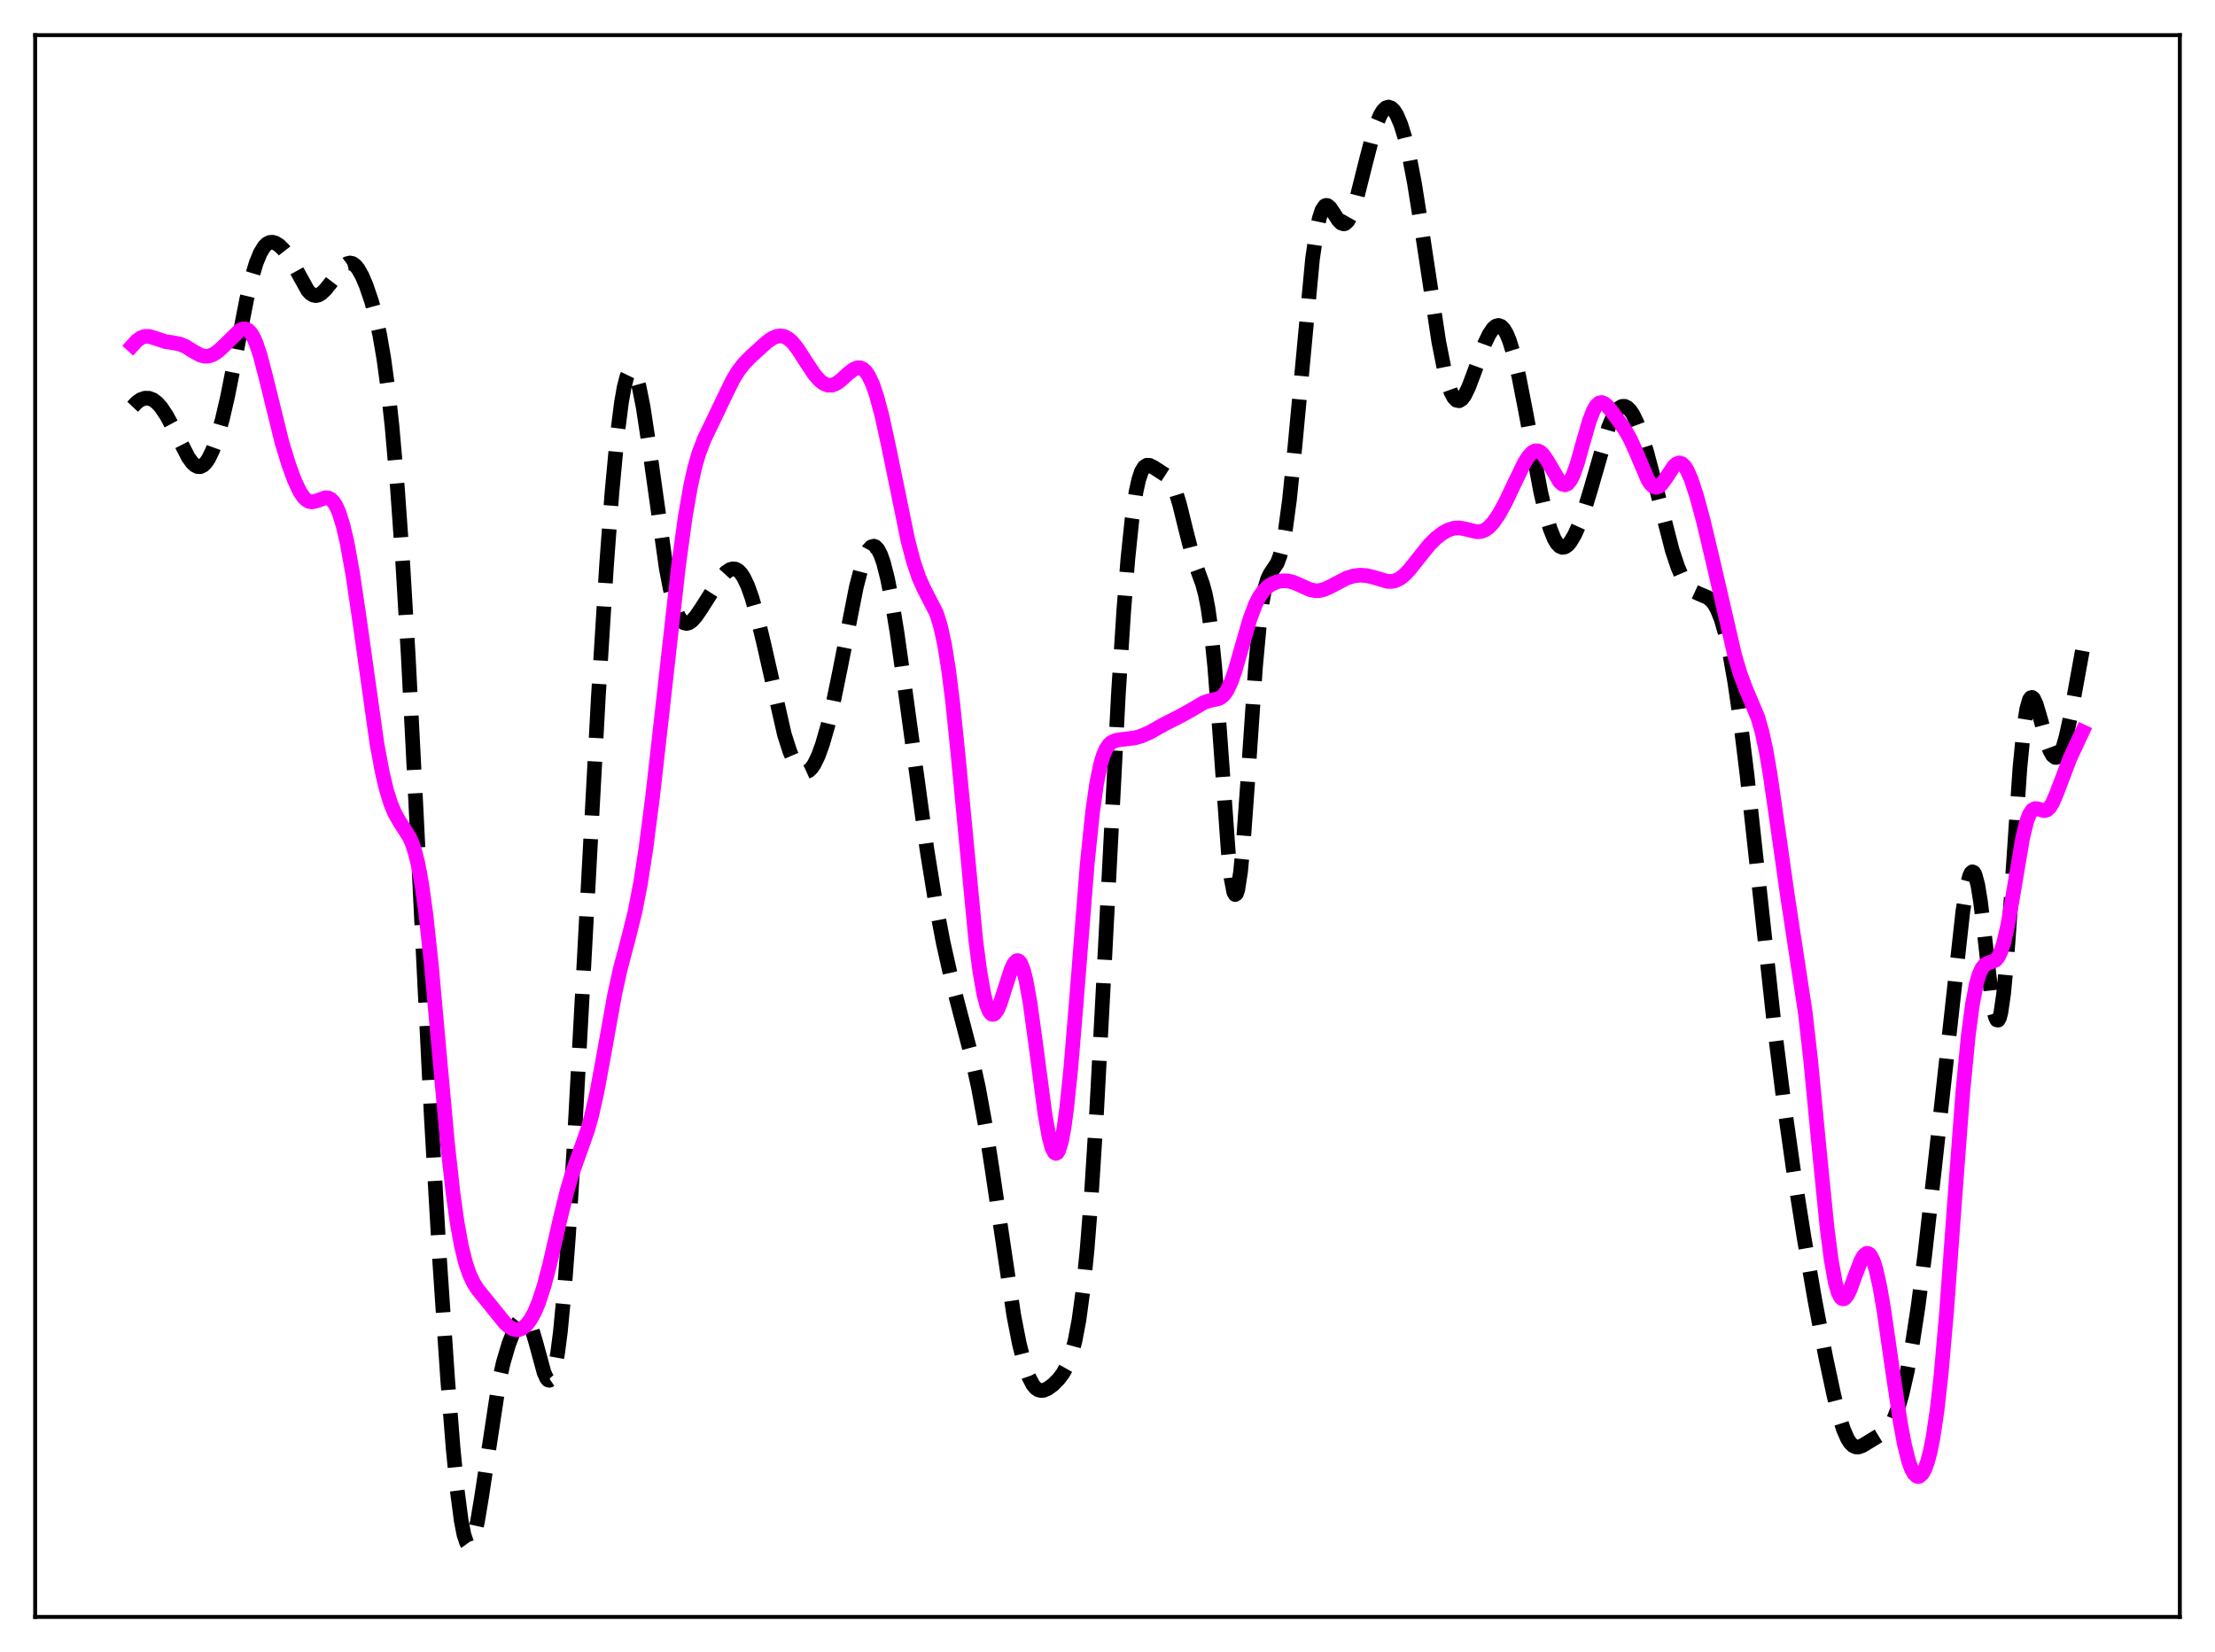 <?xml version="1.0" encoding="utf-8" standalone="no"?>
<!DOCTYPE svg PUBLIC "-//W3C//DTD SVG 1.1//EN"
  "http://www.w3.org/Graphics/SVG/1.1/DTD/svg11.dtd">
<svg xmlns:xlink="http://www.w3.org/1999/xlink" width="453.6pt" height="338.4pt" viewBox="0 0 453.6 338.4" xmlns="http://www.w3.org/2000/svg" version="1.1">
 <defs>
  <style type="text/css">*{stroke-linejoin: round; stroke-linecap: butt}</style>
 </defs>
 <g id="figure_1">
  <g id="patch_1">
   <path d="M 0 338.4 
L 453.6 338.4 
L 453.6 0 
L 0 0 
z
" style="fill: #ffffff"/>
  </g>
  <g id="axes_1">
   <g id="patch_2">
    <path d="M 7.2 331.2 
L 446.4 331.2 
L 446.4 7.2 
L 7.2 7.2 
z
" style="fill: #ffffff"/>
   </g>
   <g id="matplotlib.axis_1"/>
   <g id="matplotlib.axis_2"/>
   <g id="line2d_1">
    <path d="M 27.164 83.32 
L 27.998 82.431 
L 28.832 81.849 
L 29.666 81.563 
L 30.5 81.573 
L 31.334 81.887 
L 32.168 82.517 
L 33.003 83.453 
L 34.115 85.124 
L 35.505 87.711 
L 38.563 93.684 
L 39.398 94.821 
L 39.954 95.325 
L 40.51 95.586 
L 41.066 95.582 
L 41.622 95.299 
L 42.178 94.738 
L 42.734 93.904 
L 43.568 92.162 
L 44.402 89.857 
L 45.515 85.947 
L 46.627 81.142 
L 48.295 72.691 
L 50.519 61.292 
L 51.632 56.623 
L 52.466 53.861 
L 53.3 51.808 
L 54.134 50.46 
L 54.69 49.928 
L 55.246 49.658 
L 55.802 49.614 
L 56.358 49.764 
L 57.193 50.283 
L 58.027 51.096 
L 58.861 52.172 
L 59.973 53.996 
L 63.031 59.515 
L 63.588 60.103 
L 64.144 60.45 
L 64.7 60.55 
L 65.256 60.418 
L 65.812 60.087 
L 66.646 59.301 
L 67.758 57.911 
L 70.261 54.644 
L 71.095 54.011 
L 71.651 53.863 
L 72.207 53.98 
L 72.763 54.377 
L 73.319 55.051 
L 74.153 56.53 
L 74.987 58.484 
L 76.1 61.754 
L 76.934 64.811 
L 77.768 68.621 
L 78.602 73.458 
L 79.436 79.585 
L 80.27 87.2 
L 81.382 99.89 
L 82.495 115.626 
L 83.607 134.38 
L 85.275 167.087 
L 88.334 228.989 
L 90.002 257.715 
L 91.67 282.504 
L 92.782 296.535 
L 93.616 305.116 
L 94.451 311.498 
L 95.007 314.345 
L 95.563 316 
L 95.841 316.382 
L 96.119 316.473 
L 96.397 316.282 
L 96.675 315.824 
L 97.231 314.164 
L 97.787 311.644 
L 98.621 306.648 
L 102.236 282.777 
L 103.07 279.098 
L 104.182 275.332 
L 105.294 272.457 
L 106.128 270.848 
L 106.685 270.147 
L 107.241 269.858 
L 107.519 269.898 
L 107.797 270.073 
L 108.353 270.849 
L 108.909 272.179 
L 109.743 275.009 
L 111.411 281.144 
L 111.967 282.359 
L 112.245 282.665 
L 112.523 282.734 
L 112.802 282.543 
L 113.08 282.074 
L 113.636 280.247 
L 114.192 277.186 
L 114.748 272.88 
L 115.582 264.192 
L 116.416 253.108 
L 117.528 235.366 
L 119.475 199.552 
L 122.533 142.735 
L 124.201 115.915 
L 125.314 100.945 
L 126.426 89.043 
L 127.26 82.472 
L 127.816 79.308 
L 128.372 77.148 
L 128.928 75.988 
L 129.206 75.776 
L 129.484 75.802 
L 129.762 76.058 
L 130.318 77.223 
L 130.874 79.183 
L 131.709 83.379 
L 132.821 90.671 
L 136.435 116.399 
L 137.269 120.729 
L 138.104 124.006 
L 138.938 126.2 
L 139.494 127.094 
L 140.05 127.58 
L 140.606 127.712 
L 141.162 127.546 
L 141.718 127.141 
L 142.552 126.2 
L 143.665 124.557 
L 147.557 118.439 
L 148.669 117.225 
L 149.503 116.663 
L 150.06 116.509 
L 150.616 116.568 
L 151.172 116.867 
L 151.728 117.426 
L 152.284 118.256 
L 153.118 120.009 
L 153.952 122.337 
L 155.064 126.219 
L 156.455 132.036 
L 160.625 150.421 
L 161.737 153.899 
L 162.572 155.846 
L 163.406 157.206 
L 163.962 157.781 
L 164.518 158.087 
L 165.074 158.117 
L 165.63 157.867 
L 166.186 157.334 
L 166.742 156.522 
L 167.576 154.797 
L 168.411 152.501 
L 169.523 148.639 
L 170.635 143.961 
L 172.025 137.177 
L 175.362 120.229 
L 176.474 115.97 
L 177.308 113.665 
L 177.864 112.624 
L 178.42 112.017 
L 178.976 111.873 
L 179.254 111.982 
L 179.81 112.572 
L 180.366 113.664 
L 180.923 115.256 
L 181.757 118.537 
L 182.591 122.775 
L 183.703 129.609 
L 185.371 141.444 
L 189.82 173.993 
L 191.488 184.322 
L 193.157 193.106 
L 194.825 200.523 
L 196.771 208.012 
L 198.995 216.524 
L 200.386 222.839 
L 201.776 230.48 
L 203.166 239.462 
L 207.615 269.472 
L 208.727 275.171 
L 209.839 279.595 
L 210.673 282.001 
L 211.508 283.623 
L 212.064 284.298 
L 212.62 284.687 
L 213.176 284.832 
L 213.732 284.779 
L 214.566 284.423 
L 215.678 283.604 
L 216.79 282.48 
L 217.625 281.376 
L 218.459 279.893 
L 219.293 277.796 
L 220.127 274.754 
L 220.961 270.359 
L 221.795 264.185 
L 222.629 255.877 
L 223.463 245.256 
L 224.576 227.651 
L 225.966 201.486 
L 229.024 142.274 
L 230.137 124.962 
L 230.971 114.505 
L 231.805 106.439 
L 232.639 100.775 
L 233.195 98.243 
L 233.751 96.586 
L 234.307 95.658 
L 234.863 95.293 
L 235.419 95.316 
L 236.254 95.732 
L 239.034 97.534 
L 239.59 98.2 
L 240.146 99.173 
L 240.702 100.512 
L 241.536 103.211 
L 242.927 108.866 
L 244.039 113.189 
L 245.151 116.546 
L 246.263 119.61 
L 246.819 121.663 
L 247.375 124.499 
L 247.931 128.411 
L 248.766 136.644 
L 249.6 147.506 
L 251.546 174.649 
L 252.102 179.839 
L 252.658 182.747 
L 252.936 183.232 
L 253.214 183.043 
L 253.492 182.186 
L 254.048 178.562 
L 254.605 172.729 
L 255.439 161.154 
L 257.107 136.642 
L 257.941 127.57 
L 258.497 123.299 
L 259.053 120.368 
L 259.609 118.528 
L 260.165 117.428 
L 261.556 115.35 
L 262.112 113.88 
L 262.668 111.678 
L 263.224 108.629 
L 264.058 102.43 
L 265.17 91.577 
L 268.785 53.002 
L 269.619 47.332 
L 270.175 44.71 
L 270.731 43.021 
L 271.287 42.194 
L 271.565 42.065 
L 271.843 42.098 
L 272.399 42.554 
L 273.234 43.809 
L 274.068 45.102 
L 274.624 45.676 
L 275.18 45.865 
L 275.458 45.79 
L 276.014 45.282 
L 276.57 44.303 
L 277.126 42.898 
L 277.96 40.151 
L 279.629 33.473 
L 281.019 28.104 
L 281.853 25.476 
L 282.687 23.511 
L 283.243 22.624 
L 283.799 22.095 
L 284.355 21.927 
L 284.911 22.116 
L 285.468 22.653 
L 286.024 23.53 
L 286.858 25.47 
L 287.692 28.165 
L 288.526 31.624 
L 289.638 37.392 
L 291.028 46.132 
L 294.643 70.022 
L 295.755 75.614 
L 296.589 78.786 
L 297.145 80.338 
L 297.701 81.409 
L 298.258 81.99 
L 298.814 82.092 
L 299.37 81.746 
L 299.926 81.004 
L 300.76 79.3 
L 301.872 76.343 
L 304.097 70.266 
L 304.931 68.511 
L 305.765 67.274 
L 306.321 66.803 
L 306.877 66.656 
L 307.433 66.863 
L 307.989 67.444 
L 308.545 68.408 
L 309.101 69.754 
L 309.935 72.451 
L 311.048 77.155 
L 312.438 84.299 
L 315.496 100.695 
L 316.609 105.471 
L 317.443 108.293 
L 318.277 110.364 
L 318.833 111.303 
L 319.389 111.886 
L 319.945 112.121 
L 320.501 112.029 
L 321.057 111.637 
L 321.613 110.978 
L 322.448 109.562 
L 323.282 107.715 
L 324.394 104.686 
L 325.784 100.124 
L 329.399 87.561 
L 330.233 85.546 
L 331.067 84.129 
L 331.623 83.54 
L 332.179 83.241 
L 332.735 83.232 
L 333.291 83.511 
L 333.847 84.072 
L 334.403 84.904 
L 335.238 86.625 
L 336.072 88.847 
L 337.184 92.434 
L 338.852 98.72 
L 342.467 112.789 
L 343.579 116.119 
L 344.413 118.057 
L 345.247 119.506 
L 346.081 120.512 
L 346.915 121.162 
L 348.028 121.674 
L 349.696 122.378 
L 350.53 123.079 
L 351.086 123.802 
L 351.642 124.791 
L 352.476 126.864 
L 353.311 129.735 
L 354.145 133.452 
L 355.257 139.721 
L 356.369 147.394 
L 357.759 158.667 
L 359.706 176.529 
L 363.32 209.901 
L 365.266 225.524 
L 367.213 239.293 
L 369.437 253.448 
L 371.661 266.333 
L 373.886 278.024 
L 375.554 285.81 
L 376.666 290.163 
L 377.5 292.765 
L 378.335 294.678 
L 378.891 295.547 
L 379.447 296.101 
L 380.003 296.369 
L 380.559 296.398 
L 381.393 296.117 
L 383.061 295.098 
L 386.12 293.24 
L 386.954 292.261 
L 387.788 290.757 
L 388.622 288.612 
L 389.456 285.777 
L 390.569 280.927 
L 391.681 274.886 
L 392.793 267.637 
L 394.183 256.894 
L 396.129 239.603 
L 401.968 186.63 
L 402.803 181.505 
L 403.359 179.39 
L 403.637 178.808 
L 403.915 178.573 
L 404.193 178.699 
L 404.471 179.193 
L 405.027 181.274 
L 405.583 184.69 
L 406.417 191.652 
L 407.807 203.917 
L 408.363 207.278 
L 408.641 208.34 
L 408.92 208.914 
L 409.198 208.961 
L 409.476 208.454 
L 409.754 207.381 
L 410.31 203.568 
L 410.866 197.733 
L 411.7 186.184 
L 413.646 157.331 
L 414.48 148.838 
L 415.037 145.252 
L 415.593 143.318 
L 415.871 142.916 
L 416.149 142.849 
L 416.427 143.075 
L 416.983 144.236 
L 417.817 147.082 
L 419.207 152.18 
L 419.763 153.692 
L 420.319 154.703 
L 420.875 155.147 
L 421.154 155.144 
L 421.432 154.989 
L 421.988 154.218 
L 422.544 152.848 
L 423.1 150.915 
L 423.934 147.117 
L 425.324 139.391 
L 426.436 133.304 
L 426.436 133.304 
" clip-path="url(#p47bc76721c)" style="fill: none; stroke-dasharray: 11.1,4.8; stroke-dashoffset: 0; stroke: #000000; stroke-width: 3"/>
   </g>
   <g id="line2d_2">
    <path d="M 27.164 70.721 
L 27.998 69.81 
L 28.832 69.196 
L 29.666 68.906 
L 30.5 68.908 
L 31.612 69.216 
L 33.837 69.968 
L 35.505 70.218 
L 36.895 70.496 
L 38.007 70.967 
L 39.676 72.009 
L 41.066 72.761 
L 41.9 72.972 
L 42.734 72.939 
L 43.568 72.654 
L 44.402 72.141 
L 45.515 71.178 
L 49.129 67.629 
L 49.685 67.392 
L 50.241 67.372 
L 50.797 67.619 
L 51.354 68.182 
L 51.91 69.089 
L 52.466 70.352 
L 53.3 72.87 
L 54.412 77.12 
L 57.749 90.652 
L 59.139 95.196 
L 60.251 98.249 
L 61.363 100.641 
L 62.197 101.881 
L 62.753 102.413 
L 63.309 102.714 
L 63.866 102.805 
L 64.7 102.642 
L 66.646 101.953 
L 67.202 101.995 
L 67.758 102.267 
L 68.314 102.826 
L 68.87 103.722 
L 69.426 104.991 
L 70.261 107.648 
L 71.095 111.231 
L 72.207 117.369 
L 73.597 126.775 
L 77.212 152.467 
L 78.324 158.391 
L 79.158 161.863 
L 79.992 164.54 
L 80.826 166.537 
L 81.66 168.032 
L 83.885 171.537 
L 84.441 172.841 
L 84.997 174.546 
L 85.553 176.764 
L 86.387 181.25 
L 87.221 187.275 
L 88.334 197.597 
L 90.002 216.195 
L 91.67 234.461 
L 92.782 244.463 
L 93.616 250.412 
L 94.451 255.034 
L 95.285 258.477 
L 96.119 260.964 
L 96.953 262.743 
L 97.787 264.058 
L 99.177 265.778 
L 101.402 268.524 
L 103.348 270.94 
L 104.182 271.72 
L 105.016 272.223 
L 105.85 272.398 
L 106.406 272.316 
L 106.963 272.071 
L 107.797 271.387 
L 108.631 270.304 
L 109.465 268.791 
L 110.299 266.812 
L 111.411 263.41 
L 112.523 259.204 
L 114.748 249.538 
L 116.138 243.903 
L 117.25 240.138 
L 118.64 236.24 
L 120.309 231.536 
L 121.143 228.581 
L 122.255 223.657 
L 123.645 216.116 
L 125.87 203.723 
L 126.982 198.661 
L 128.65 192.347 
L 130.04 186.751 
L 131.152 181.039 
L 132.265 173.884 
L 133.655 163.099 
L 135.601 145.832 
L 138.938 116.022 
L 140.328 105.871 
L 141.44 99.489 
L 142.274 95.773 
L 143.108 92.872 
L 144.221 89.947 
L 145.889 86.49 
L 148.113 81.823 
L 150.06 77.835 
L 151.172 76.002 
L 152.284 74.557 
L 153.674 73.116 
L 157.011 70.086 
L 158.123 69.3 
L 158.957 68.918 
L 159.791 68.778 
L 160.625 68.925 
L 161.459 69.378 
L 162.294 70.132 
L 163.406 71.538 
L 165.074 74.14 
L 166.742 76.654 
L 167.854 77.929 
L 168.689 78.568 
L 169.523 78.894 
L 170.357 78.895 
L 171.191 78.588 
L 172.025 78.024 
L 173.693 76.507 
L 174.806 75.64 
L 175.64 75.323 
L 176.196 75.35 
L 176.752 75.611 
L 177.308 76.133 
L 177.864 76.939 
L 178.698 78.703 
L 179.532 81.131 
L 180.645 85.31 
L 182.035 91.698 
L 185.927 110.692 
L 187.04 114.932 
L 188.152 118.252 
L 189.264 120.716 
L 191.766 125.58 
L 192.6 128.235 
L 193.435 132.046 
L 194.269 137.259 
L 195.103 143.93 
L 196.215 154.774 
L 199.83 192.68 
L 200.664 199.022 
L 201.498 203.715 
L 202.054 205.858 
L 202.61 207.2 
L 202.888 207.578 
L 203.166 207.767 
L 203.444 207.774 
L 203.722 207.611 
L 204.278 206.823 
L 204.834 205.521 
L 205.947 202.019 
L 207.059 198.589 
L 207.615 197.398 
L 208.171 196.797 
L 208.449 196.761 
L 208.727 196.919 
L 209.005 197.281 
L 209.561 198.633 
L 210.117 200.815 
L 210.951 205.488 
L 212.064 213.58 
L 214.01 228.298 
L 214.844 232.946 
L 215.4 235.026 
L 215.956 236.123 
L 216.234 236.267 
L 216.512 236.127 
L 216.79 235.695 
L 217.346 233.934 
L 217.903 230.974 
L 218.459 226.857 
L 219.293 218.751 
L 220.405 205.31 
L 222.629 177.182 
L 223.742 166.352 
L 224.576 160.467 
L 225.41 156.434 
L 225.966 154.622 
L 226.522 153.371 
L 227.078 152.552 
L 227.634 152.047 
L 228.468 151.663 
L 229.58 151.484 
L 232.361 151.156 
L 233.751 150.759 
L 235.419 150.026 
L 238.478 148.314 
L 241.536 146.76 
L 243.761 145.542 
L 246.541 143.894 
L 247.653 143.53 
L 249.6 143.089 
L 250.156 142.768 
L 250.712 142.241 
L 251.268 141.452 
L 252.102 139.716 
L 252.936 137.343 
L 254.326 132.475 
L 255.995 126.728 
L 257.107 123.785 
L 257.941 122.169 
L 258.775 121.002 
L 259.609 120.187 
L 260.443 119.628 
L 261.556 119.164 
L 262.668 118.957 
L 263.78 118.998 
L 264.892 119.281 
L 266.282 119.889 
L 268.229 120.762 
L 269.341 121 
L 270.175 120.982 
L 271.287 120.697 
L 272.677 120.034 
L 275.736 118.432 
L 277.126 117.992 
L 278.516 117.813 
L 279.907 117.906 
L 281.297 118.249 
L 284.077 119.075 
L 284.911 119.109 
L 285.746 118.947 
L 286.58 118.56 
L 287.414 117.947 
L 288.526 116.822 
L 290.194 114.725 
L 292.697 111.598 
L 294.087 110.215 
L 295.477 109.153 
L 296.589 108.551 
L 297.701 108.202 
L 298.814 108.135 
L 299.926 108.321 
L 302.428 108.928 
L 303.262 108.872 
L 304.097 108.559 
L 304.931 107.956 
L 305.765 107.063 
L 306.877 105.47 
L 308.267 102.962 
L 310.214 98.851 
L 312.16 94.832 
L 312.994 93.506 
L 313.828 92.627 
L 314.384 92.351 
L 314.94 92.349 
L 315.496 92.626 
L 316.052 93.167 
L 316.887 94.389 
L 319.389 98.674 
L 319.945 99.169 
L 320.501 99.315 
L 321.057 99.058 
L 321.613 98.375 
L 322.169 97.272 
L 323.004 94.929 
L 324.394 89.956 
L 325.506 86.14 
L 326.34 84.006 
L 326.896 83.076 
L 327.452 82.564 
L 328.008 82.445 
L 328.564 82.661 
L 329.121 83.128 
L 330.233 84.48 
L 332.735 87.966 
L 333.847 89.917 
L 334.96 92.384 
L 337.462 98.265 
L 338.018 99.114 
L 338.574 99.646 
L 339.13 99.829 
L 339.686 99.667 
L 340.242 99.195 
L 341.077 98.062 
L 342.745 95.545 
L 343.301 95.03 
L 343.857 94.822 
L 344.413 94.968 
L 344.969 95.484 
L 345.525 96.359 
L 346.359 98.272 
L 347.472 101.689 
L 348.862 106.855 
L 350.808 115.049 
L 355.257 134.309 
L 356.369 138.035 
L 357.481 141.015 
L 359.984 146.964 
L 360.818 149.858 
L 361.652 153.702 
L 362.486 158.541 
L 363.876 168.197 
L 366.101 183.839 
L 369.715 207.547 
L 370.827 217.461 
L 372.496 234.853 
L 374.164 251.522 
L 374.998 258.005 
L 375.832 262.65 
L 376.388 264.637 
L 376.944 265.753 
L 377.222 266.003 
L 377.5 266.064 
L 377.778 265.95 
L 378.335 265.267 
L 378.891 264.106 
L 380.003 261.044 
L 381.115 258.172 
L 381.671 257.214 
L 382.227 256.749 
L 382.505 256.731 
L 382.783 256.869 
L 383.061 257.168 
L 383.617 258.26 
L 384.174 260.007 
L 385.008 263.771 
L 385.842 268.671 
L 387.51 280.33 
L 389.178 291.507 
L 390.012 295.936 
L 390.847 299.266 
L 391.403 300.825 
L 391.959 301.855 
L 392.515 302.37 
L 392.793 302.439 
L 393.071 302.384 
L 393.627 301.905 
L 394.183 300.92 
L 394.739 299.397 
L 395.295 297.277 
L 395.851 294.487 
L 396.686 288.88 
L 397.52 281.416 
L 398.632 268.673 
L 400.3 245.73 
L 401.968 223.586 
L 403.081 212.079 
L 403.915 205.769 
L 404.749 201.449 
L 405.305 199.562 
L 405.861 198.342 
L 406.417 197.647 
L 406.973 197.316 
L 408.641 196.708 
L 409.198 196.045 
L 409.754 194.909 
L 410.31 193.219 
L 411.144 189.615 
L 412.256 183.227 
L 414.202 171.67 
L 415.037 168.268 
L 415.593 166.8 
L 416.149 165.954 
L 416.705 165.629 
L 417.261 165.664 
L 418.651 166.064 
L 419.207 165.892 
L 419.763 165.369 
L 420.319 164.475 
L 421.154 162.547 
L 423.934 155.225 
L 426.436 149.875 
L 426.436 149.875 
" clip-path="url(#p47bc76721c)" style="fill: none; stroke: #ff00ff; stroke-width: 3; stroke-linecap: square"/>
   </g>
   <g id="patch_3">
    <path d="M 7.2 331.2 
L 7.2 7.2 
" style="fill: none; stroke: #000000; stroke-width: 0.8; stroke-linejoin: miter; stroke-linecap: square"/>
   </g>
   <g id="patch_4">
    <path d="M 446.4 331.2 
L 446.4 7.2 
" style="fill: none; stroke: #000000; stroke-width: 0.8; stroke-linejoin: miter; stroke-linecap: square"/>
   </g>
   <g id="patch_5">
    <path d="M 7.2 331.2 
L 446.4 331.2 
" style="fill: none; stroke: #000000; stroke-width: 0.8; stroke-linejoin: miter; stroke-linecap: square"/>
   </g>
   <g id="patch_6">
    <path d="M 7.2 7.2 
L 446.4 7.2 
" style="fill: none; stroke: #000000; stroke-width: 0.8; stroke-linejoin: miter; stroke-linecap: square"/>
   </g>
  </g>
 </g>
 <defs>
  <clipPath id="p47bc76721c">
   <rect x="7.2" y="7.2" width="439.2" height="324"/>
  </clipPath>
 </defs>
</svg>
